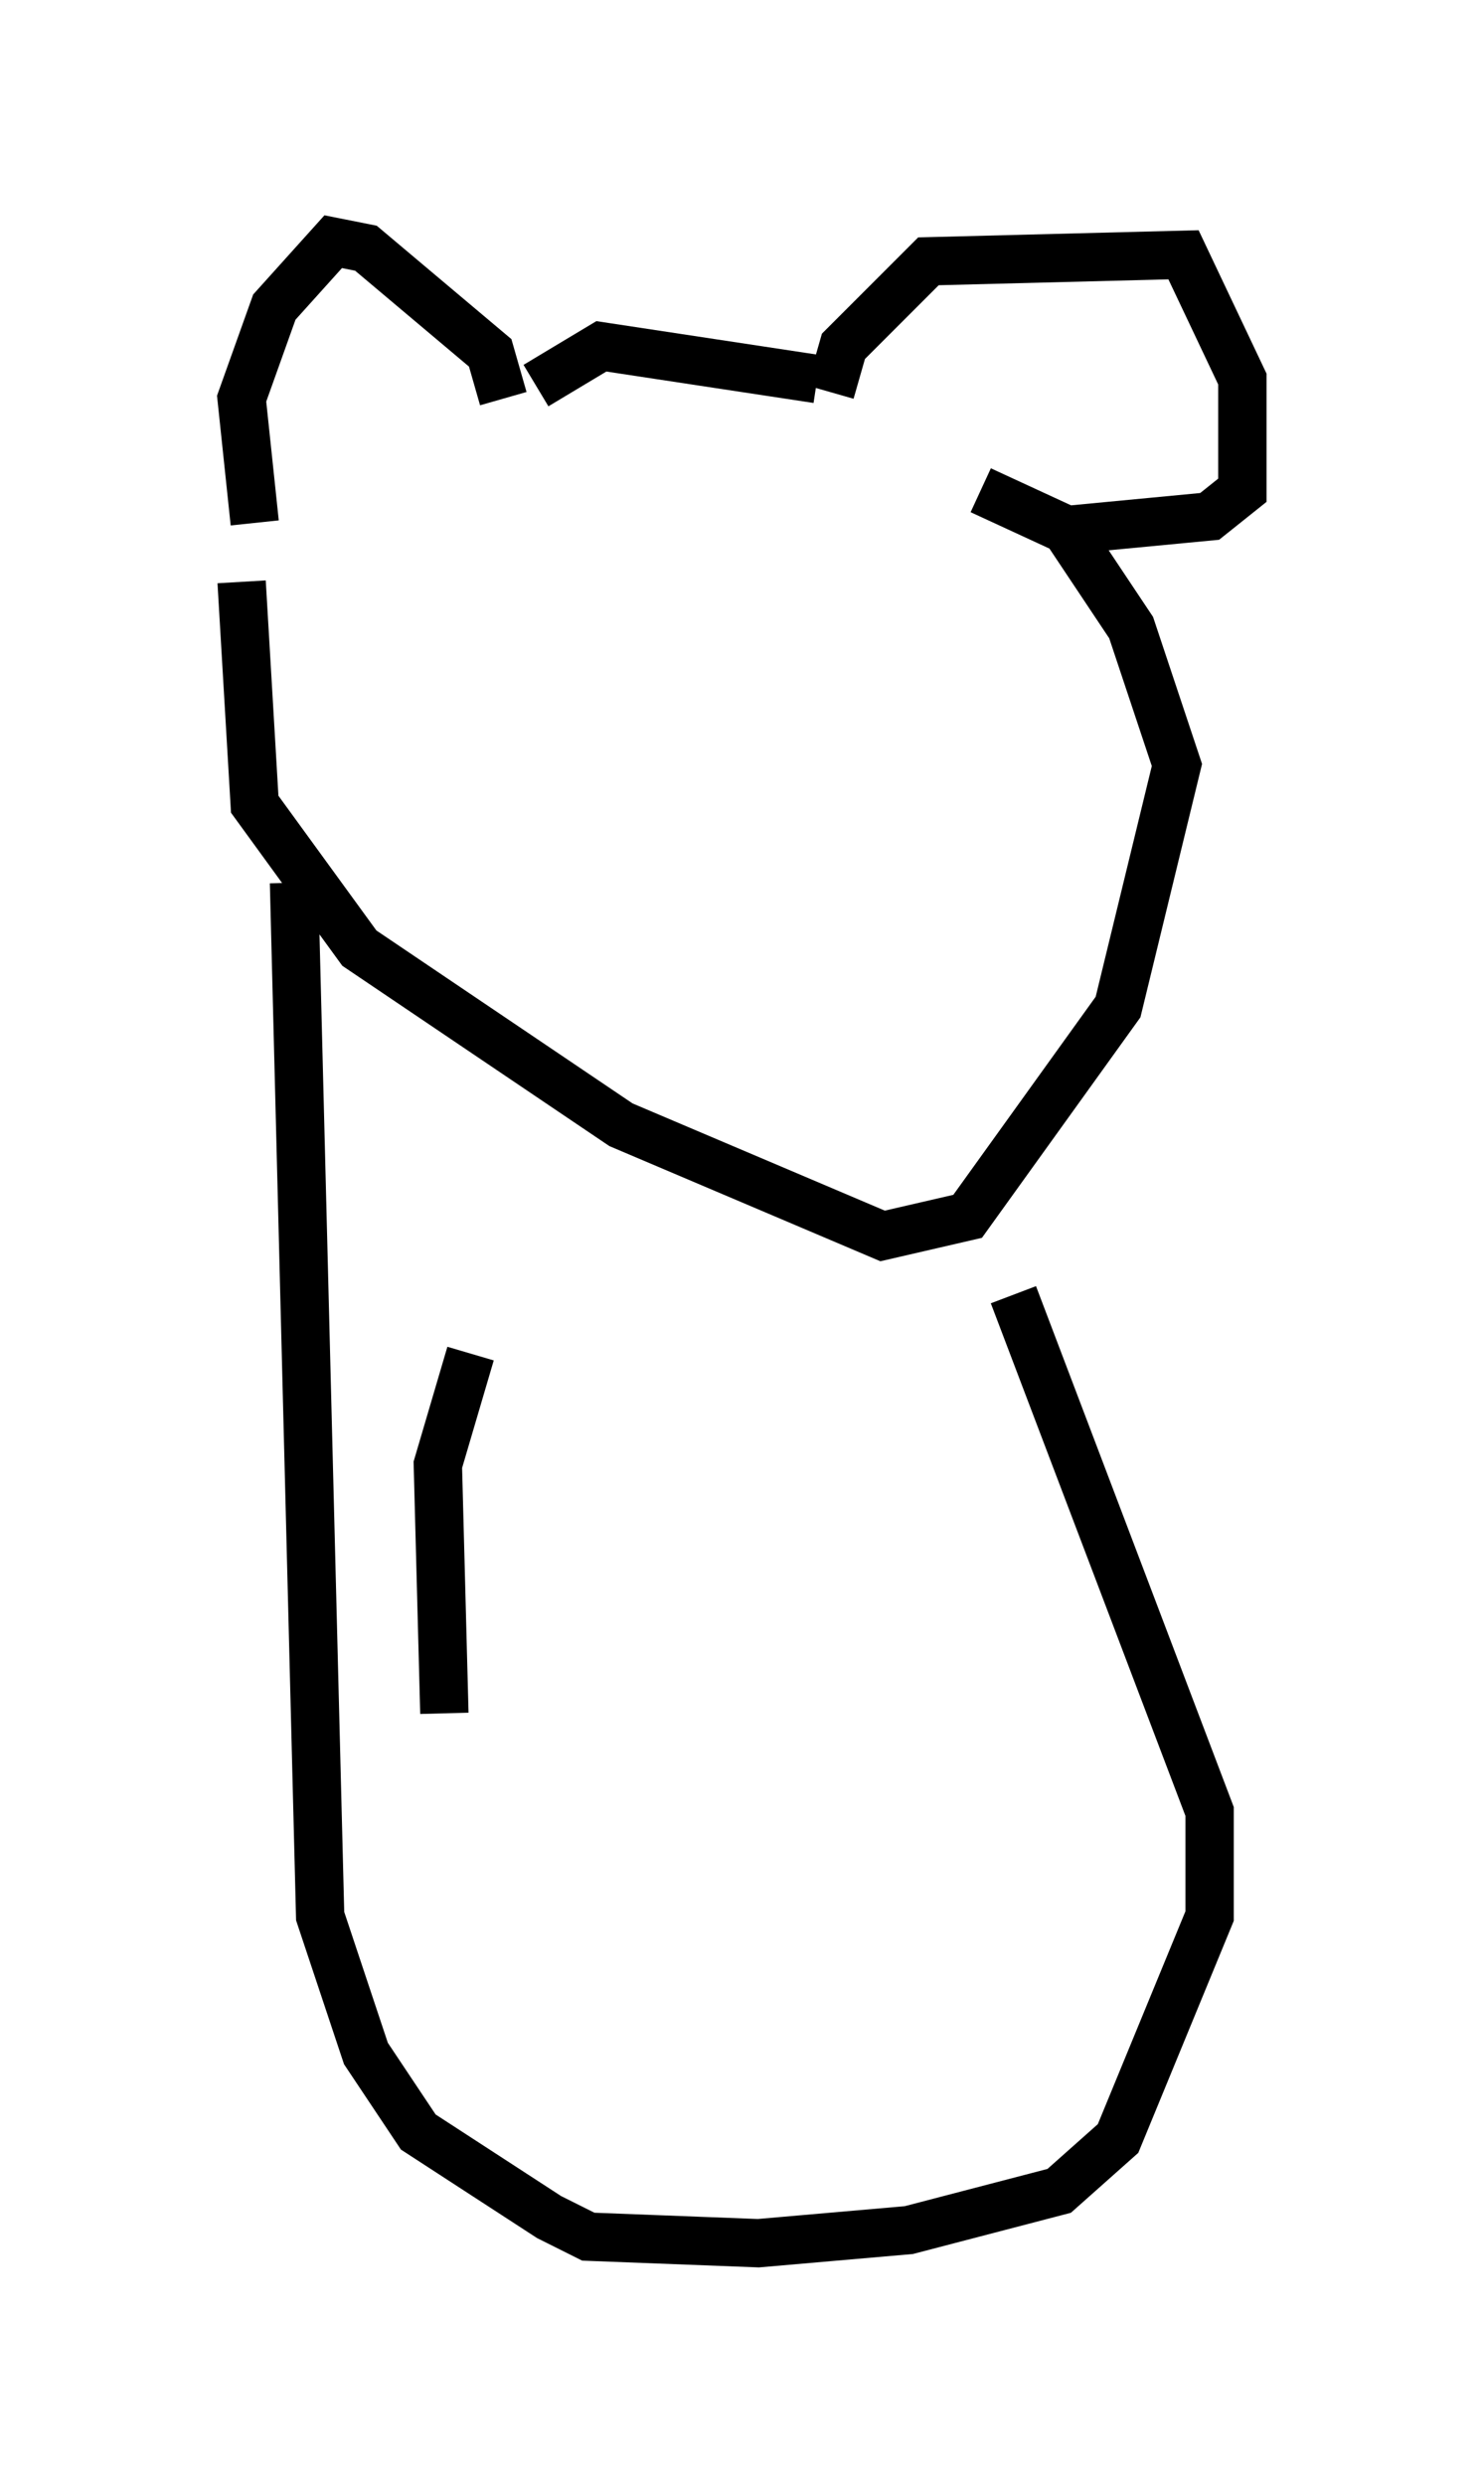 <?xml version="1.0" encoding="utf-8" ?>
<svg baseProfile="full" height="51.407" version="1.1" width="30.703" xmlns="http://www.w3.org/2000/svg" xmlns:ev="http://www.w3.org/2001/xml-events" xmlns:xlink="http://www.w3.org/1999/xlink"><defs /><rect fill="white" height="51.407" width="30.703" x="0" y="0" /><path d="M5.947, 11.495 m-0.677, -0.677 l-0.271, -2.571 0.677, -1.894 l1.218, -1.353 0.677, 0.135 l2.571, 2.165 0.271, 0.947 m6.766, -0.135 l0.271, -0.947 1.759, -1.759 l5.277, -0.135 1.218, 2.571 l0.0, 2.3 -0.677, 0.541 l-2.842, 0.271 m-11.096, -2.977 l1.353, -0.812 4.465, 0.677 m-11.908, 4.195 l0.271, 4.601 2.165, 2.977 l5.413, 3.654 5.413, 2.3 l1.759, -0.406 3.112, -4.33 l1.218, -5.007 -0.947, -2.842 l-1.353, -2.03 -1.759, -0.812 m-14.208, 8.119 l0.541, 21.38 0.947, 2.842 l1.083, 1.624 2.706, 1.759 l0.812, 0.406 3.518, 0.135 l3.112, -0.271 3.112, -0.812 l1.218, -1.083 1.894, -4.601 l0.0, -2.165 -4.059, -10.69 m-11.231, 1.218 l-0.677, 2.3 0.135, 5.142 " fill="none" stroke="black" stroke-width="1" /></svg>